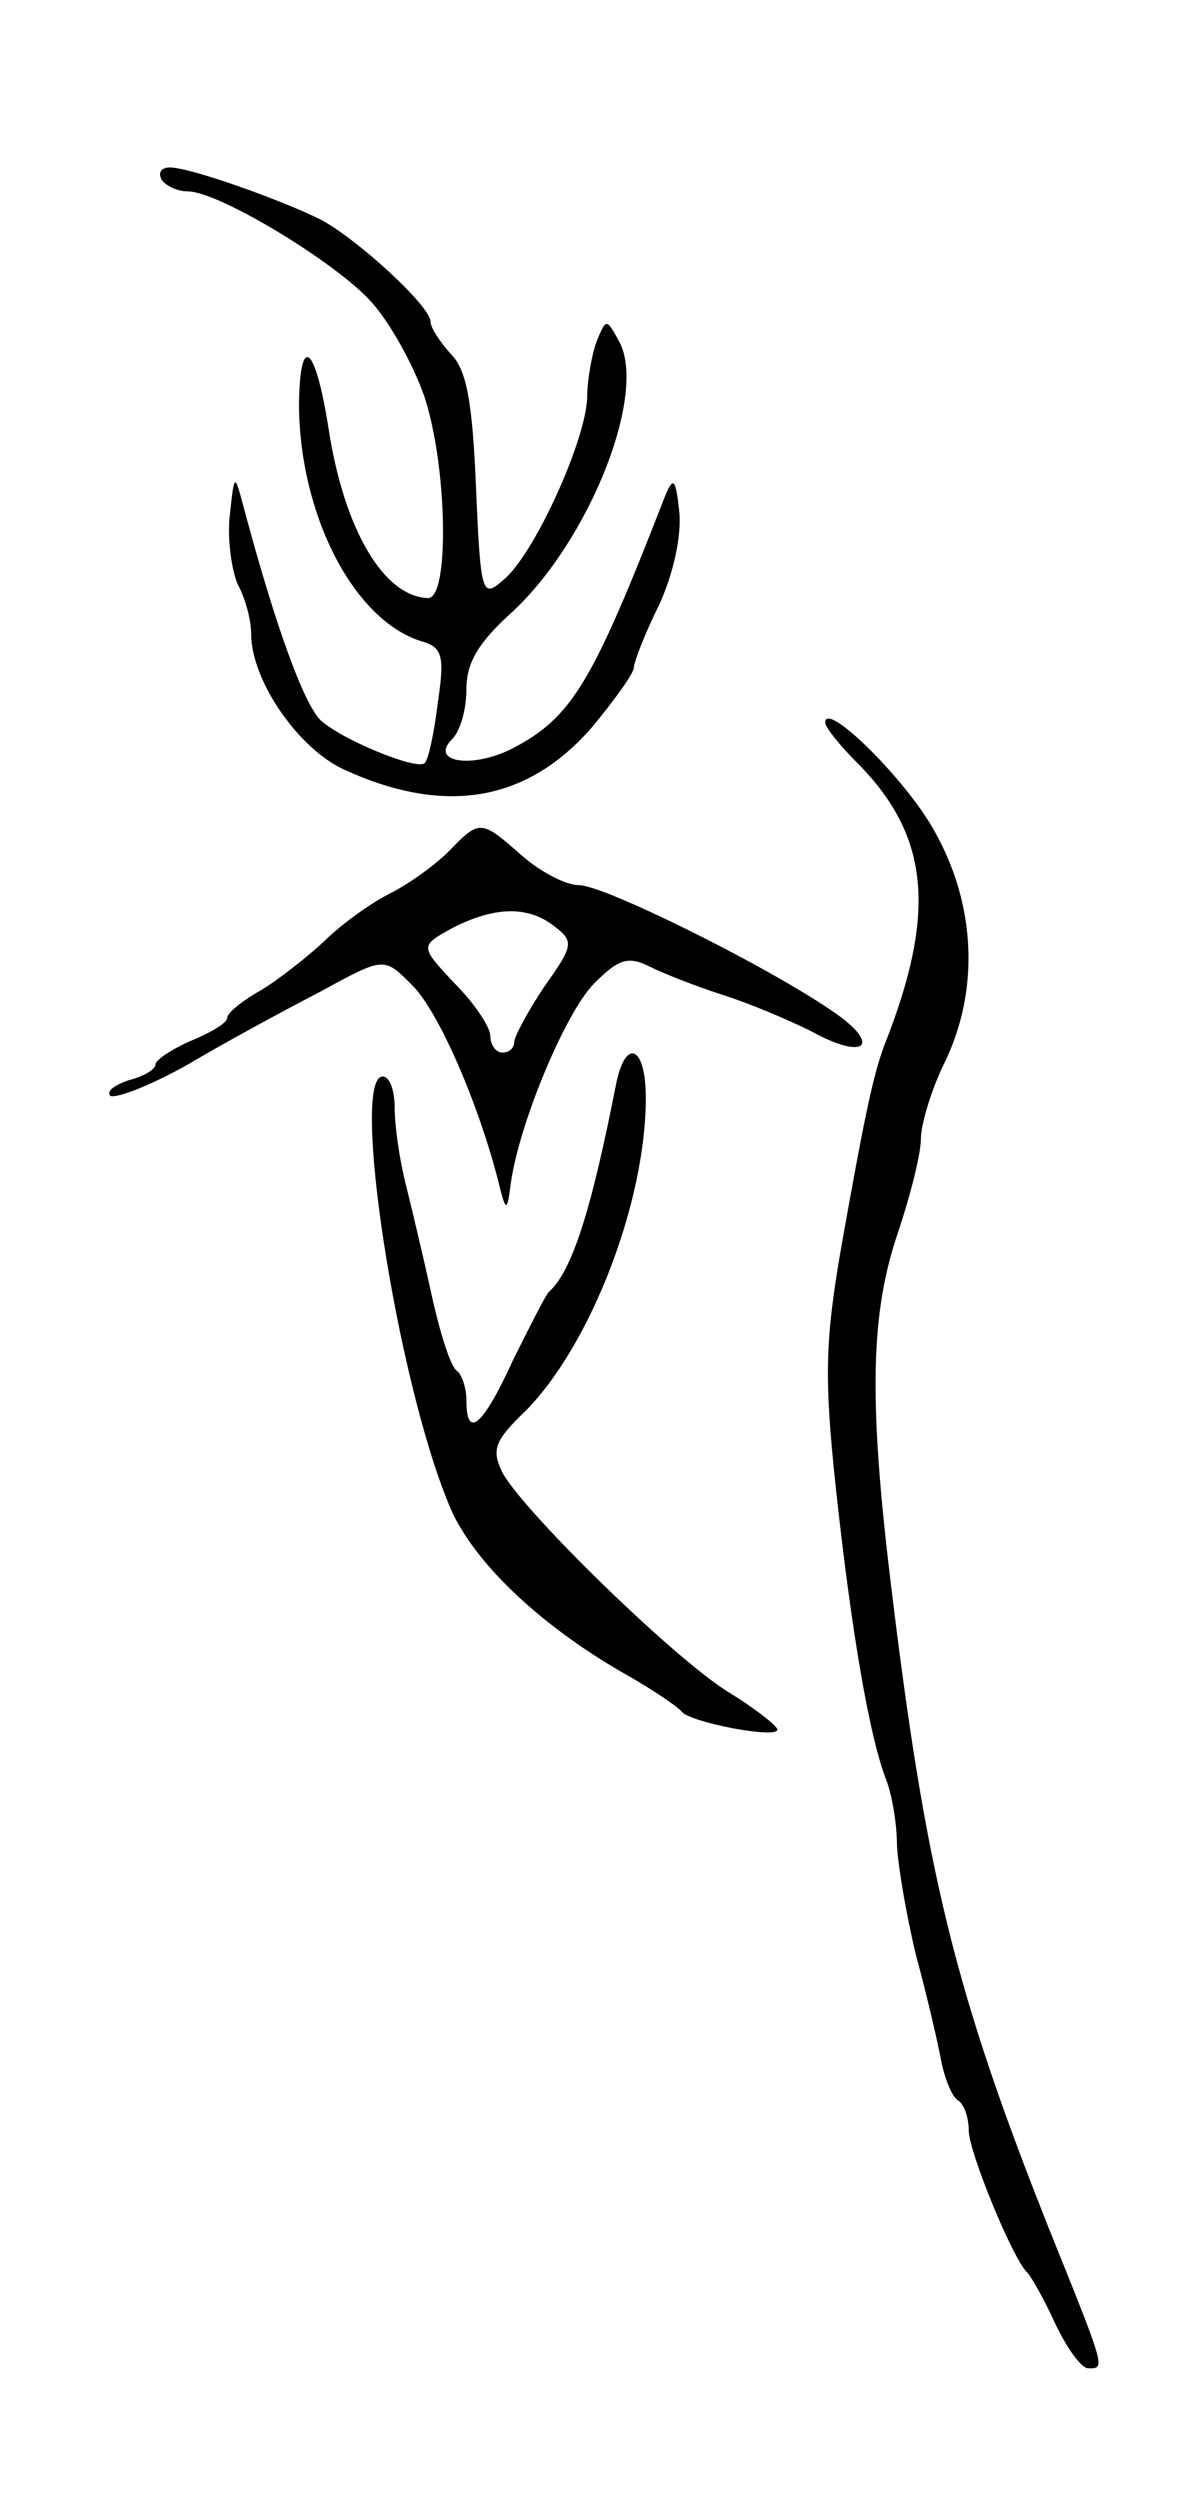 <svg version="1.0" xmlns="http://www.w3.org/2000/svg"
 width="99pt" height="209pt" viewBox="0 0 99 209"
 preserveAspectRatio="xMidYMid meet">
<g transform="translate(0,209) scale(0.1,-0.1)"
fill="#000000" stroke="none">
<path d="M135 1940 c3 -5 13 -10 22 -10 26 0 125 -60 154 -93 16 -18 35 -53
44 -79 19 -58 21 -168 3 -168 -37 1 -70 57 -83 140 -11 71 -24 83 -25 23 0
-92 45 -181 102 -199 18 -5 20 -12 14 -52 -3 -25 -8 -48 -11 -50 -6 -6 -66 18
-86 35 -14 12 -38 77 -65 178 -8 30 -8 30 -12 -7 -2 -20 2 -46 7 -57 6 -11 11
-29 11 -41 0 -39 40 -97 79 -114 84 -38 152 -26 206 36 19 23 35 45 35 50 0 4
9 28 21 52 12 26 19 58 17 78 -3 28 -5 30 -12 13 -61 -157 -78 -185 -128 -211
-34 -17 -69 -11 -50 8 7 7 12 25 12 42 0 22 10 39 39 65 64 60 112 181 89 225
-11 20 -11 20 -19 1 -4 -11 -8 -32 -8 -47 -1 -36 -43 -128 -68 -151 -20 -18
-21 -17 -25 76 -3 72 -8 98 -21 111 -9 10 -17 22 -17 27 0 13 -60 68 -91 85
-34 17 -110 44 -127 44 -7 0 -10 -4 -7 -10z"/>
<path d="M690 1486 c0 -4 12 -19 26 -33 61 -61 68 -125 23 -238 -9 -25 -16
-57 -36 -170 -13 -76 -14 -107 -4 -200 13 -120 28 -207 42 -243 5 -13 9 -37 9
-55 1 -18 8 -59 16 -92 9 -33 18 -72 21 -88 3 -15 9 -30 14 -33 5 -3 9 -14 9
-25 0 -18 37 -108 49 -119 3 -3 14 -22 23 -42 10 -21 22 -38 28 -38 14 0 15
-2 -31 112 -81 203 -105 303 -134 543 -19 156 -17 228 6 295 10 30 19 65 19
78 0 12 9 42 20 64 29 60 26 131 -8 192 -23 43 -92 111 -92 92z"/>
<path d="M375 1378 c-11 -11 -33 -27 -49 -35 -16 -8 -41 -26 -55 -40 -14 -13
-38 -32 -53 -41 -16 -9 -28 -19 -28 -23 0 -4 -13 -12 -30 -19 -16 -7 -30 -16
-30 -20 0 -4 -10 -10 -22 -13 -12 -4 -19 -9 -16 -13 4 -3 33 8 65 26 32 19 82
46 111 61 53 29 53 29 76 6 22 -21 55 -97 72 -162 7 -29 8 -29 11 -5 7 51 46
144 70 168 20 20 28 23 46 14 12 -6 40 -17 62 -24 22 -7 55 -21 73 -30 47 -26
60 -11 16 18 -56 38 -189 104 -210 104 -11 0 -32 11 -48 25 -34 30 -35 30 -61
3z m88 -62 c17 -13 17 -16 -8 -51 -14 -21 -25 -42 -25 -46 0 -5 -4 -9 -10 -9
-5 0 -10 6 -10 14 0 7 -13 27 -30 44 -29 31 -29 31 -2 46 35 18 63 19 85 2z"/>
<path d="M515 1183 c-21 -107 -37 -156 -56 -173 -3 -3 -16 -29 -30 -57 -25
-55 -39 -67 -39 -34 0 11 -4 22 -8 25 -5 3 -14 31 -21 63 -7 32 -17 74 -22 94
-5 20 -9 48 -9 63 0 14 -4 26 -10 26 -27 0 11 -250 55 -357 18 -46 74 -100
145 -141 25 -14 47 -29 50 -33 7 -9 80 -23 80 -15 0 3 -19 18 -42 32 -46 29
-170 150 -188 183 -9 19 -7 26 20 52 54 55 100 174 100 261 0 44 -17 51 -25
11z"/>
</g>
</svg>
